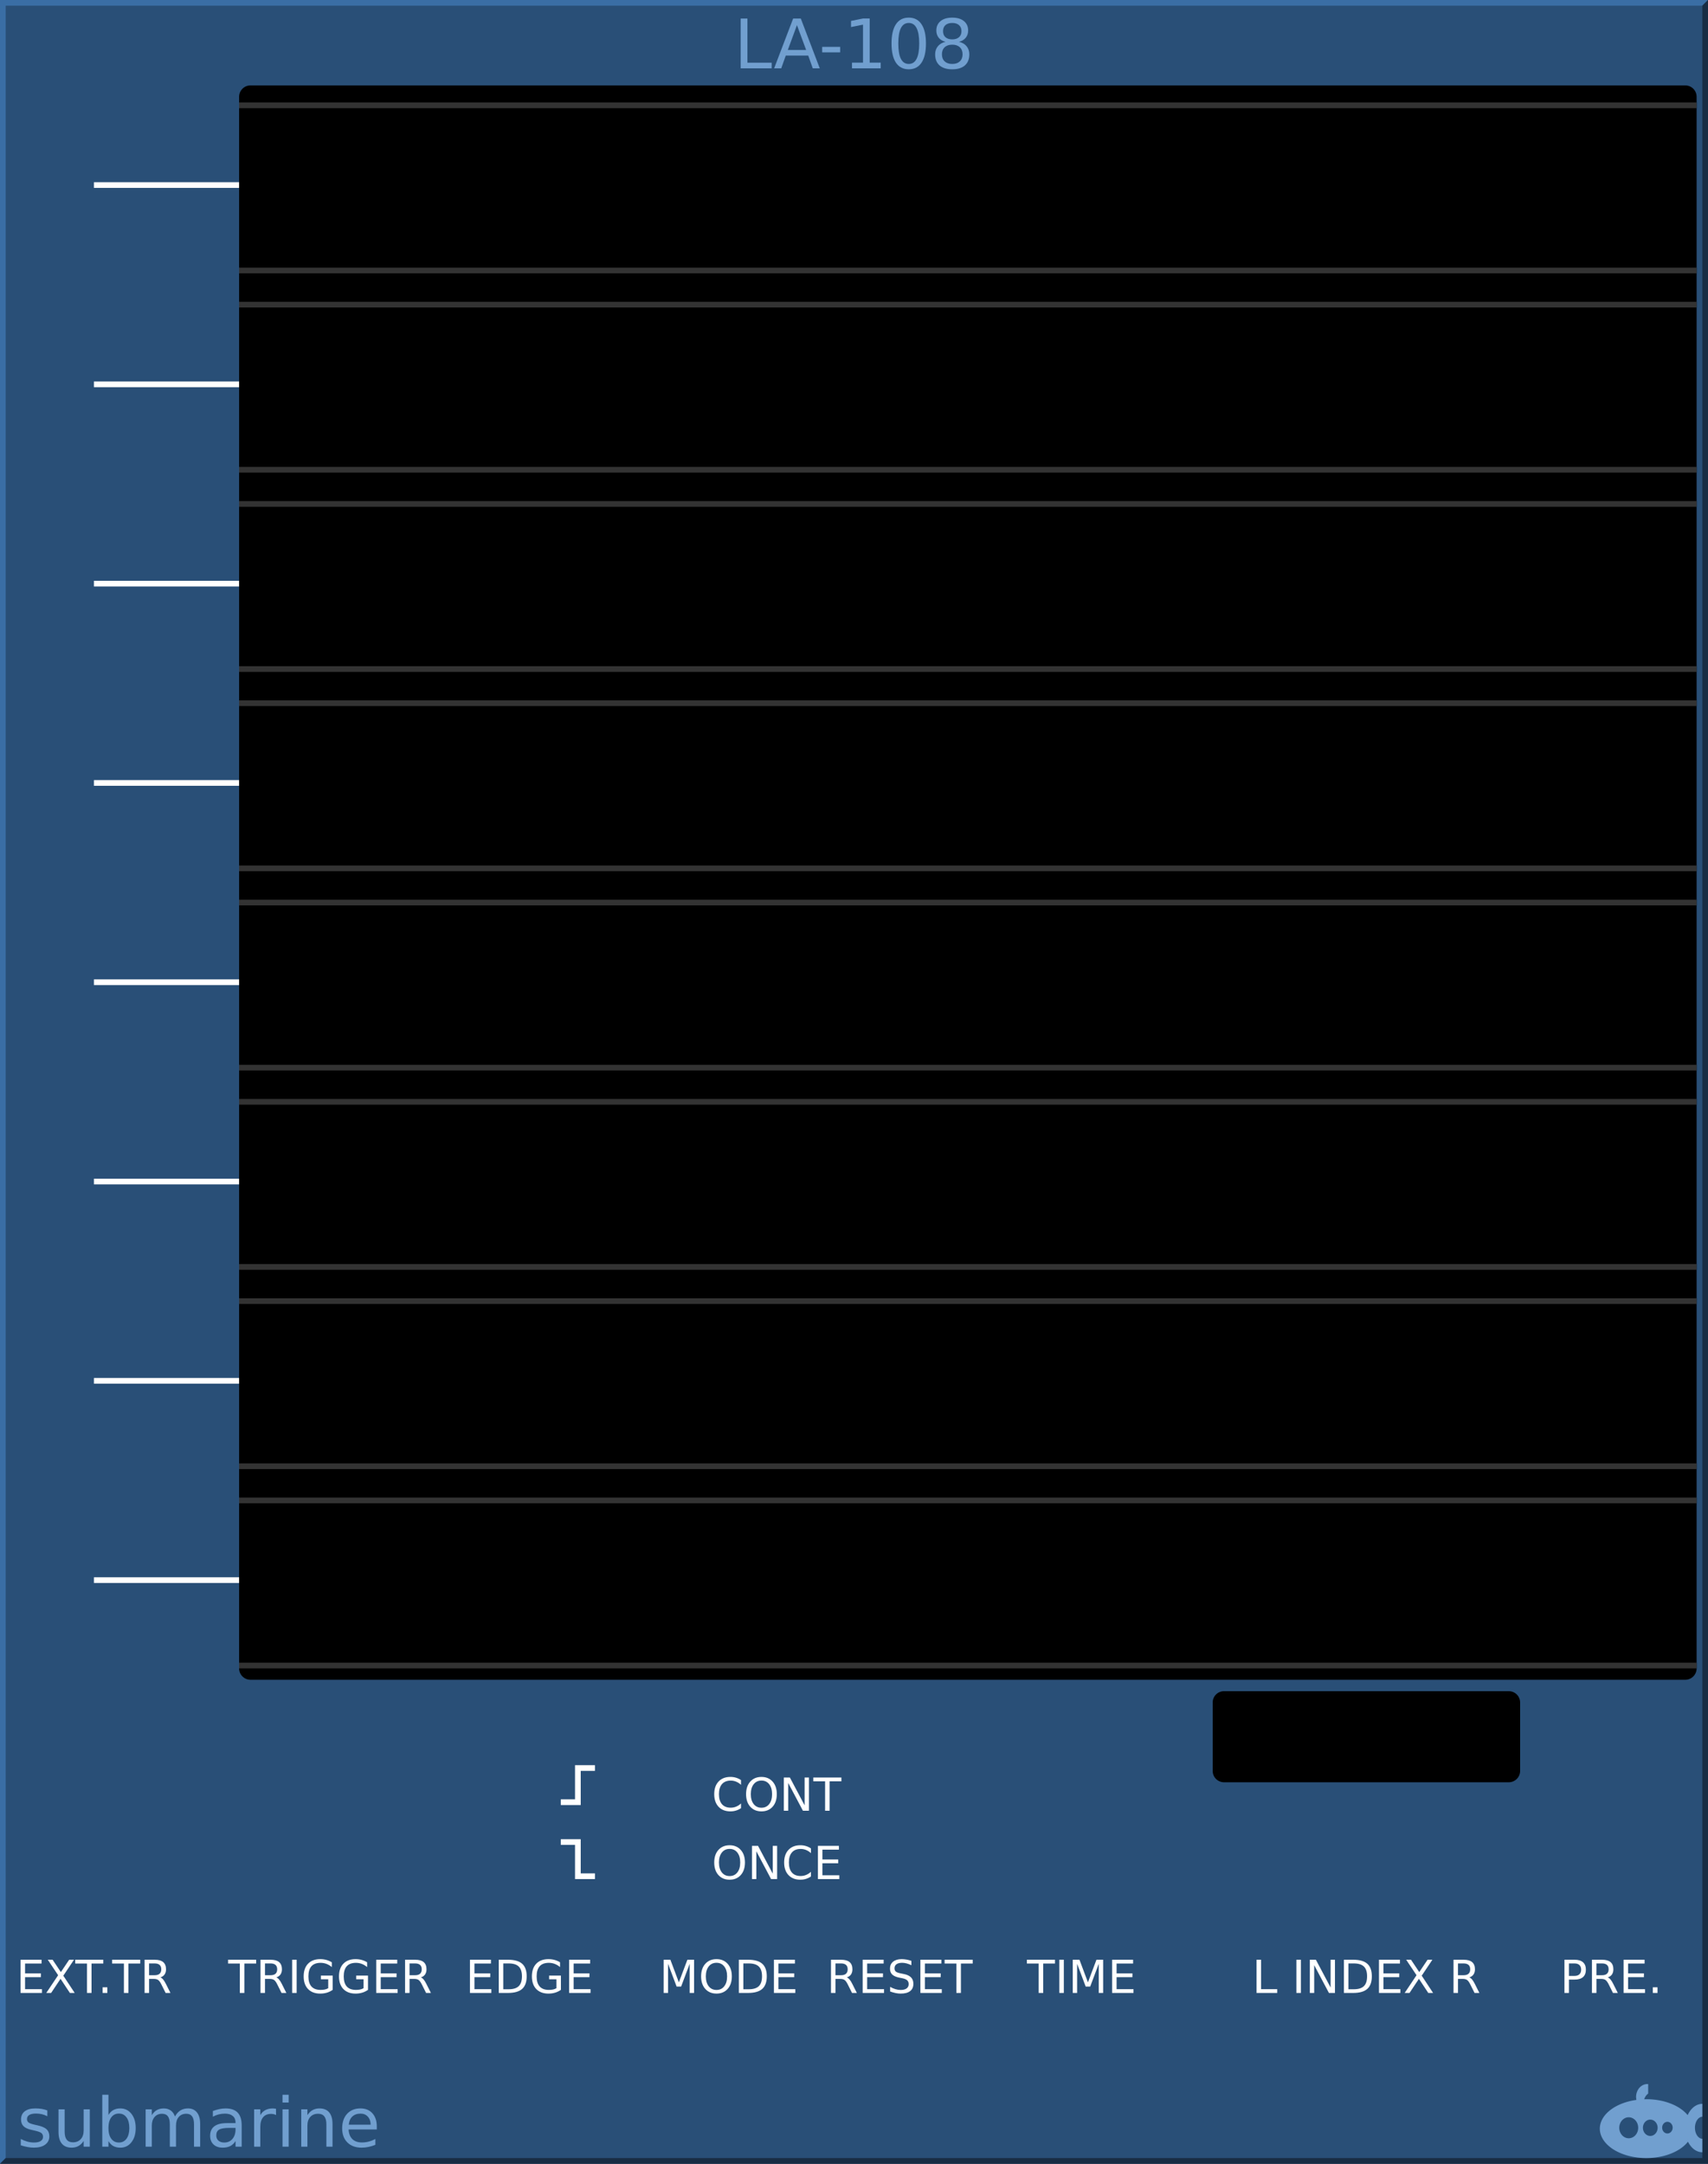 <svg xmlns="http://www.w3.org/2000/svg" xmlns:svg="http://www.w3.org/2000/svg" id="svg2" width="300" height="380" version="1.1"><rect width="100%" height="100%" fill="#808080" stroke="none"/><g id="background"><path id="rect4255" d="m 0,0 300,0 0,380 -300,0 z" style="fill:#294f77;stroke:none"/><path id="path4230" d="M 0,380 0,0 300,0 299,1 1,1 1,379 Z" style="fill:#3a6ea5;fill-rule:nonzero;stroke:none"/><path id="path4232" d="m 0,380 300,0 0,-380 -1,1 0,378 -298,0 z" style="fill:#182d44;fill-rule:nonzero;stroke:none"/></g><g style="font-size:12px;font-family:'DejaVu Sans';fill:#719fcf" id="logo" font-size="12"><path id="path4136" d="m 289.354,366 a 1.985,2.252 0 0 0 -1.985,2.252 1.985,2.252 0 0 0 0.059,0.532 A 8.169,5.169 0 0 0 281,373.831 8.169,5.169 0 0 0 289.169,379 8.169,5.169 0 0 0 296.483,376.12 3.046,4.248 0 0 0 299,377.976 l 0,-2.358 a 1.338,1.945 0 0 1 -1.292,-1.942 1.338,1.945 0 0 1 1.292,-1.943 l 0,-2.254 a 3.046,4.248 0 0 0 -2.574,1.979 8.169,5.169 0 0 0 -7.257,-2.798 8.169,5.169 0 0 0 -0.373,0.012 1.754,2.047 0 0 1 0.696,-1.002 l 0,-1.666 A 1.985,2.252 0 0 0 289.354,366 Z m -3.277,5.835 a 1.662,1.843 0 0 1 1.662,1.843 1.662,1.843 0 0 1 -1.662,1.843 1.662,1.843 0 0 1 -1.661,-1.843 1.662,1.843 0 0 1 1.661,-1.843 z m 3.785,0.409 a 1.292,1.433 0 0 1 1.292,1.433 1.292,1.433 0 0 1 -1.292,1.433 1.292,1.433 0 0 1 -1.292,-1.433 1.292,1.433 0 0 1 1.292,-1.433 z m 3.009,0.389 a 0.923,1.024 0 0 1 0.923,1.024 0.923,1.024 0 0 1 -0.923,1.024 0.923,1.024 0 0 1 -0.923,-1.024 0.923,1.024 0 0 1 0.923,-1.024 z"/><g id="text4236"><path id="path100" d="m 8.314,370.631 0,1.02 q -0.457,-0.234 -0.949,-0.352 -0.492,-0.117 -1.02,-0.117 -0.803,0 -1.207,0.246 -0.398,0.246 -0.398,0.738 0,0.375 0.287,0.592 0.287,0.211 1.154,0.404 l 0.369,0.082 q 1.148,0.246 1.629,0.697 0.486,0.445 0.486,1.248 0,0.914 -0.727,1.447 -0.721,0.533 -1.986,0.533 -0.527,0 -1.102,-0.105 -0.568,-0.1 -1.201,-0.305 l 0,-1.113 q 0.598,0.311 1.178,0.469 0.58,0.152 1.148,0.152 0.762,0 1.172,-0.258 0.41,-0.264 0.41,-0.738 0,-0.439 -0.299,-0.674 -0.293,-0.234 -1.295,-0.451 l -0.375,-0.088 q -1.002,-0.211 -1.447,-0.645 -0.445,-0.439 -0.445,-1.201 0,-0.926 0.656,-1.43 0.656,-0.504 1.863,-0.504 0.598,0 1.125,0.088 0.527,0.088 0.973,0.264 z"/><path id="path102" d="m 10.277,374.41 0,-3.973 1.078,0 0,3.932 q 0,0.932 0.363,1.4 0.363,0.463 1.09,0.463 0.873,0 1.377,-0.557 0.51,-0.557 0.51,-1.518 l 0,-3.721 1.078,0 0,6.562 -1.078,0 0,-1.008 q -0.393,0.598 -0.914,0.891 -0.516,0.287 -1.201,0.287 -1.131,0 -1.717,-0.703 -0.586,-0.703 -0.586,-2.057 z m 2.713,-4.131 0,0 z"/><path id="path104" d="m 22.717,373.725 q 0,-1.189 -0.492,-1.863 -0.486,-0.68 -1.342,-0.68 -0.855,0 -1.348,0.68 -0.486,0.674 -0.486,1.863 0,1.189 0.486,1.869 0.492,0.674 1.348,0.674 0.855,0 1.342,-0.674 0.492,-0.68 0.492,-1.869 z m -3.668,-2.291 q 0.34,-0.586 0.855,-0.867 0.521,-0.287 1.242,-0.287 1.195,0 1.939,0.949 0.75,0.949 0.75,2.496 0,1.547 -0.75,2.496 -0.744,0.949 -1.939,0.949 -0.721,0 -1.242,-0.281 -0.516,-0.287 -0.855,-0.873 l 0,0.984 -1.084,0 0,-9.117 1.084,0 0,3.551 z"/><path id="path106" d="m 30.732,371.697 q 0.404,-0.727 0.967,-1.072 0.562,-0.346 1.324,-0.346 1.025,0 1.582,0.721 0.557,0.715 0.557,2.039 l 0,3.961 -1.084,0 0,-3.926 q 0,-0.943 -0.334,-1.4 -0.334,-0.457 -1.02,-0.457 -0.838,0 -1.324,0.557 -0.486,0.557 -0.486,1.518 l 0,3.709 -1.084,0 0,-3.926 q 0,-0.949 -0.334,-1.4 -0.334,-0.457 -1.031,-0.457 -0.826,0 -1.312,0.562 -0.486,0.557 -0.486,1.512 l 0,3.709 -1.084,0 0,-6.562 1.084,0 0,1.02 q 0.369,-0.604 0.885,-0.891 0.516,-0.287 1.225,-0.287 0.715,0 1.213,0.363 0.504,0.363 0.744,1.055 z"/><path id="path108" d="m 40.301,373.701 q -1.307,0 -1.811,0.299 -0.504,0.299 -0.504,1.02 0,0.574 0.375,0.914 0.381,0.334 1.031,0.334 0.896,0 1.436,-0.633 0.545,-0.639 0.545,-1.693 l 0,-0.24 -1.072,0 z m 2.15,-0.445 0,3.744 -1.078,0 0,-0.996 q -0.369,0.598 -0.92,0.885 -0.551,0.281 -1.348,0.281 -1.008,0 -1.605,-0.562 -0.592,-0.568 -0.592,-1.518 0,-1.107 0.738,-1.67 0.744,-0.562 2.215,-0.562 l 1.512,0 0,-0.105 q 0,-0.744 -0.492,-1.148 -0.486,-0.41 -1.371,-0.41 -0.562,0 -1.096,0.135 -0.533,0.135 -1.025,0.404 l 0,-0.996 q 0.592,-0.229 1.148,-0.34 0.557,-0.117 1.084,-0.117 1.424,0 2.127,0.738 0.703,0.738 0.703,2.238 z"/><path id="path110" d="m 48.48,371.445 q -0.182,-0.105 -0.398,-0.152 -0.211,-0.053 -0.469,-0.053 -0.914,0 -1.406,0.598 -0.486,0.592 -0.486,1.705 l 0,3.457 -1.084,0 0,-6.562 1.084,0 0,1.02 q 0.34,-0.598 0.885,-0.885 0.545,-0.293 1.324,-0.293 0.111,0 0.246,0.018 0.135,0.012 0.299,0.041 l 0.006,1.107 z"/><path id="path112" d="m 49.623,370.438 1.078,0 0,6.562 -1.078,0 0,-6.562 z m 0,-2.555 1.078,0 0,1.365 -1.078,0 0,-1.365 z"/><path id="path114" d="m 58.406,373.039 0,3.961 -1.078,0 0,-3.926 q 0,-0.932 -0.363,-1.395 -0.363,-0.463 -1.09,-0.463 -0.873,0 -1.377,0.557 -0.504,0.557 -0.504,1.518 l 0,3.709 -1.084,0 0,-6.562 1.084,0 0,1.02 q 0.387,-0.592 0.908,-0.885 0.527,-0.293 1.213,-0.293 1.131,0 1.711,0.703 0.58,0.697 0.58,2.057 z"/><path id="path116" d="m 66.182,373.449 0,0.527 -4.957,0 q 0.07,1.113 0.668,1.699 0.604,0.58 1.676,0.58 0.621,0 1.201,-0.152 0.586,-0.152 1.16,-0.457 l 0,1.02 q -0.58,0.246 -1.189,0.375 -0.609,0.129 -1.236,0.129 -1.57,0 -2.49,-0.914 -0.914,-0.914 -0.914,-2.473 0,-1.611 0.867,-2.555 0.873,-0.949 2.35,-0.949 1.324,0 2.092,0.855 0.773,0.85 0.773,2.314 z m -1.078,-0.316 q -0.012,-0.885 -0.498,-1.412 -0.48,-0.527 -1.277,-0.527 -0.902,0 -1.447,0.51 -0.539,0.51 -0.621,1.436 l 3.844,-0.006 z"/></g><g id="text4241" style="text-anchor:middle"><path id="path119" d="m 130.096,3.252 1.184,0 0,7.752 4.26,0 0,0.996 -5.443,0 0,-8.748 z" style="text-anchor:middle"/><path id="path121" d="m 139.98,4.418 -1.605,4.354 3.217,0 -1.611,-4.354 z m -0.668,-1.166 1.342,0 L 143.988,12 l -1.23,0 -0.797,-2.244 -3.943,0 L 137.221,12 l -1.248,0 3.34,-8.748 z" style="text-anchor:middle"/><path id="path123" d="m 144.41,8.232 3.158,0 0,0.961 -3.158,0 0,-0.961 z" style="text-anchor:middle"/><path id="path125" d="m 149.648,11.004 1.934,0 0,-6.674 -2.104,0.422 0,-1.078 2.092,-0.422 1.184,0 0,7.752 1.934,0 0,0.996 -5.039,0 0,-0.996 z" style="text-anchor:middle"/><path id="path127" d="m 159.615,4.031 q -0.914,0 -1.377,0.902 -0.457,0.896 -0.457,2.701 0,1.799 0.457,2.701 0.463,0.896 1.377,0.896 0.92,0 1.377,-0.896 0.463,-0.902 0.463,-2.701 0,-1.805 -0.463,-2.701 Q 160.535,4.031 159.615,4.031 Z m 0,-0.938 q 1.471,0 2.244,1.166 0.779,1.16 0.779,3.375 0,2.209 -0.779,3.375 -0.773,1.16 -2.244,1.16 -1.471,0 -2.25,-1.16 -0.773,-1.166 -0.773,-3.375 0,-2.215 0.773,-3.375 0.779,-1.166 2.25,-1.166 z" style="text-anchor:middle"/><path id="path129" d="m 167.256,7.846 q -0.844,0 -1.33,0.451 -0.48,0.451 -0.48,1.242 0,0.791 0.48,1.242 0.486,0.451 1.33,0.451 0.844,0 1.33,-0.451 0.486,-0.457 0.486,-1.242 0,-0.791 -0.486,-1.242 -0.48,-0.451 -1.33,-0.451 z m -1.184,-0.504 q -0.762,-0.188 -1.189,-0.709 -0.422,-0.521 -0.422,-1.271 0,-1.049 0.744,-1.658 0.75,-0.609 2.051,-0.609 1.307,0 2.051,0.609 0.744,0.609 0.744,1.658 0,0.75 -0.428,1.271 -0.422,0.521 -1.178,0.709 0.855,0.199 1.33,0.779 0.48,0.58 0.48,1.418 0,1.271 -0.779,1.951 -0.773,0.68 -2.221,0.68 -1.447,0 -2.227,-0.68 -0.773,-0.68 -0.773,-1.951 0,-0.838 0.48,-1.418 0.48,-0.58 1.336,-0.779 z m -0.434,-1.869 q 0,0.68 0.422,1.061 0.428,0.381 1.195,0.381 0.762,0 1.189,-0.381 0.434,-0.381 0.434,-1.061 0,-0.68 -0.434,-1.061 -0.428,-0.381 -1.189,-0.381 -0.768,0 -1.195,0.381 -0.422,0.381 -0.422,1.061 z" style="text-anchor:middle"/></g></g><g style="fill:#000;stroke:none" id="scope"><path id="rect4244" d="m 44,15 252,0 c 1.108,0 2,0.892 2,2 l 0,276 c 0,1.108 -0.892,2 -2,2 l -252,0 c -1.108,0 -2,-0.892 -2,-2 L 42,17 c 0,-1.108 0.892,-2 2,-2 z"/><path id="rect14" d="m 215,297 50,0 c 1.108,0 2,0.892 2,2 l 0,12 c 0,1.108 -0.892,2 -2,2 l -50,0 c -1.108,0 -2,-0.892 -2,-2 l 0,-12 c 0,-1.108 0.892,-2 2,-2 z"/></g><g style="fill:none;stroke:#333" id="grid"><path id="line17" d="m 42,18.5 256,0"/><path id="line19" d="m 42,47.5 256,0"/><path id="line21" d="m 42,53.5 256,0"/><path id="line23" d="m 42,82.5 256,0"/><path id="line25" d="m 42,88.5 256,0"/><path id="line27" d="m 42,117.5 256,0"/><path id="line29" d="m 42,123.5 256,0"/><path id="line31" d="m 42,152.5 256,0"/><path id="line33" d="m 42,158.5 256,0"/><path id="line35" d="m 42,187.5 256,0"/><path id="line37" d="m 42,193.5 256,0"/><path id="line39" d="m 42,222.5 256,0"/><path id="line41" d="m 42,228.5 256,0"/><path id="line43" d="m 42,257.5 256,0"/><path id="line45" d="m 42,263.5 256,0"/><path id="line47" d="m 42,292.5 256,0"/></g><g style="font-size:8px;font-family:'DejaVu Sans';fill:none;stroke:#fff" id="screen" font-size="8"><path id="line50" d="m 16.5,32.5 25.5,0"/><path id="line52" d="m 16.5,67.5 25.5,0"/><path id="line54" d="m 16.5,102.5 25.5,0"/><path id="line56" d="m 16.5,137.5 25.5,0"/><path id="line58" d="m 16.5,172.5 25.5,0"/><path id="line60" d="m 16.5,207.5 25.5,0"/><path id="line62" d="m 16.5,242.5 25.5,0"/><path id="line64" d="m 16.5,277.5 25.5,0"/><path id="path66" d="m 98.5,316.5 3,0 0,-6 3,0"/><path id="path68" d="m 98.5,323.5 3,0 0,6 3,0"/><g style="fill:#fff;stroke:none" id="g70"><g id="text72" style="text-anchor:middle"><path id="path158" d="m 3.613,344.168 3.687,0 0,0.664 -2.898,0 0,1.727 2.777,0 0,0.664 -2.777,0 0,2.113 2.969,0 0,0.664 -3.758,0 0,-5.832 z" style="text-anchor:middle"/><path id="path160" d="m 8.395,344.168 0.848,0 1.449,2.168 1.457,-2.168 0.848,0 -1.875,2.801 2,3.031 -0.848,0 -1.641,-2.48 L 8.98,350 l -0.852,0 2.082,-3.113 -1.816,-2.719 z" style="text-anchor:middle"/><path id="path162" d="m 13.211,344.168 4.934,0 0,0.664 -2.07,0 0,5.168 -0.793,0 0,-5.168 -2.07,0 0,-0.664 z" style="text-anchor:middle"/><path id="path164" d="m 18.027,349.008 0.824,0 0,0.992 -0.824,0 0,-0.992 z" style="text-anchor:middle"/><path id="path166" d="m 19.695,344.168 4.934,0 0,0.664 -2.07,0 0,5.168 -0.793,0 0,-5.168 -2.07,0 0,-0.664 z" style="text-anchor:middle"/><path id="path168" d="m 28.16,347.266 q 0.254,0.086 0.492,0.367 0.242,0.281 0.484,0.773 L 29.938,350 l -0.848,0 -0.746,-1.496 q -0.289,-0.586 -0.562,-0.777 -0.27,-0.191 -0.738,-0.191 l -0.859,0 0,2.465 -0.789,0 0,-5.832 1.781,0 q 1,0 1.492,0.418 0.492,0.418 0.492,1.262 0,0.551 -0.258,0.914 -0.254,0.363 -0.742,0.504 z m -1.977,-2.449 0,2.07 0.992,0 q 0.57,0 0.859,-0.262 0.293,-0.266 0.293,-0.777 0,-0.512 -0.293,-0.77 -0.289,-0.262 -0.859,-0.262 l -0.992,0 z" style="text-anchor:middle"/></g><g id="text74" style="text-anchor:middle"><path id="path171" d="m 40.055,344.168 4.934,0 0,0.664 -2.07,0 0,5.168 -0.793,0 0,-5.168 -2.07,0 0,-0.664 z" style="text-anchor:middle"/><path id="path173" d="m 48.52,347.266 q 0.254,0.086 0.492,0.367 0.242,0.281 0.484,0.773 L 50.297,350 l -0.848,0 -0.746,-1.496 q -0.289,-0.586 -0.562,-0.777 -0.27,-0.191 -0.738,-0.191 l -0.859,0 0,2.465 -0.789,0 0,-5.832 1.781,0 q 1,0 1.492,0.418 0.492,0.418 0.492,1.262 0,0.551 -0.258,0.914 -0.254,0.363 -0.742,0.504 z m -1.977,-2.449 0,2.07 0.992,0 q 0.57,0 0.859,-0.262 0.293,-0.266 0.293,-0.777 0,-0.512 -0.293,-0.77 -0.289,-0.262 -0.859,-0.262 l -0.992,0 z" style="text-anchor:middle"/><path id="path175" d="m 51.316,344.168 0.789,0 0,5.832 -0.789,0 0,-5.832 z" style="text-anchor:middle"/><path id="path177" d="m 57.652,349.168 0,-1.566 -1.289,0 0,-0.648 2.07,0 0,2.504 q -0.457,0.324 -1.008,0.492 -0.551,0.164 -1.176,0.164 -1.367,0 -2.141,-0.797 -0.77,-0.801 -0.77,-2.227 0,-1.43 0.77,-2.227 0.773,-0.801 2.141,-0.801 0.57,0 1.082,0.141 0.516,0.141 0.949,0.414 l 0,0.84 q -0.438,-0.371 -0.93,-0.559 -0.492,-0.188 -1.035,-0.188 -1.07,0 -1.609,0.598 -0.535,0.598 -0.535,1.781 0,1.18 0.535,1.777 0.539,0.598 1.609,0.598 0.418,0 0.746,-0.07 0.328,-0.074 0.59,-0.227 z" style="text-anchor:middle"/><path id="path179" d="m 63.855,349.168 0,-1.566 -1.289,0 0,-0.648 2.07,0 0,2.504 q -0.457,0.324 -1.008,0.492 -0.551,0.164 -1.176,0.164 -1.367,0 -2.141,-0.797 -0.77,-0.801 -0.77,-2.227 0,-1.43 0.77,-2.227 0.773,-0.801 2.141,-0.801 0.57,0 1.082,0.141 0.516,0.141 0.949,0.414 l 0,0.84 q -0.438,-0.371 -0.93,-0.559 -0.492,-0.188 -1.035,-0.188 -1.07,0 -1.609,0.598 -0.535,0.598 -0.535,1.781 0,1.18 0.535,1.777 0.539,0.598 1.609,0.598 0.418,0 0.746,-0.07 0.328,-0.074 0.59,-0.227 z" style="text-anchor:middle"/><path id="path181" d="m 66.082,344.168 3.688,0 0,0.664 -2.898,0 0,1.727 2.777,0 0,0.664 -2.777,0 0,2.113 2.969,0 0,0.664 -3.758,0 0,-5.832 z" style="text-anchor:middle"/><path id="path183" d="m 73.91,347.266 q 0.254,0.086 0.492,0.367 0.242,0.281 0.484,0.773 L 75.688,350 l -0.848,0 -0.746,-1.496 q -0.289,-0.586 -0.562,-0.777 -0.27,-0.191 -0.738,-0.191 l -0.859,0 0,2.465 -0.789,0 0,-5.832 1.781,0 q 1,0 1.492,0.418 0.492,0.418 0.492,1.262 0,0.551 -0.258,0.914 -0.254,0.363 -0.742,0.504 z m -1.977,-2.449 0,2.07 0.992,0 q 0.57,0 0.859,-0.262 0.293,-0.266 0.293,-0.777 0,-0.512 -0.293,-0.77 -0.289,-0.262 -0.859,-0.262 l -0.992,0 z" style="text-anchor:middle"/></g><g id="text76" style="text-anchor:middle"><path id="path186" d="m 82.543,344.168 3.688,0 0,0.664 -2.898,0 0,1.727 2.777,0 0,0.664 -2.777,0 0,2.113 2.969,0 0,0.664 -3.758,0 0,-5.832 z" style="text-anchor:middle"/><path id="path188" d="m 88.395,344.816 0,4.535 0.953,0 q 1.207,0 1.766,-0.547 0.562,-0.547 0.562,-1.727 0,-1.172 -0.562,-1.715 -0.559,-0.547 -1.766,-0.547 l -0.953,0 z m -0.789,-0.648 1.621,0 q 1.695,0 2.488,0.707 0.793,0.703 0.793,2.203 0,1.508 -0.797,2.215 Q 90.914,350 89.227,350 l -1.621,0 0,-5.832 z" style="text-anchor:middle"/><path id="path190" d="m 97.738,349.168 0,-1.566 -1.289,0 0,-0.648 2.07,0 0,2.504 q -0.457,0.324 -1.008,0.492 -0.551,0.164 -1.176,0.164 -1.367,0 -2.141,-0.797 -0.77,-0.801 -0.77,-2.227 0,-1.43 0.77,-2.227 0.773,-0.801 2.141,-0.801 0.57,0 1.082,0.141 0.516,0.141 0.949,0.414 l 0,0.84 q -0.438,-0.371 -0.93,-0.559 -0.492,-0.188 -1.035,-0.188 -1.07,0 -1.609,0.598 -0.535,0.598 -0.535,1.781 0,1.18 0.535,1.777 0.539,0.598 1.609,0.598 0.418,0 0.746,-0.07 0.328,-0.074 0.59,-0.227 z" style="text-anchor:middle"/><path id="path192" d="m 99.965,344.168 3.687,0 0,0.664 -2.898,0 0,1.727 2.777,0 0,0.664 -2.777,0 0,2.113 2.969,0 0,0.664 -3.758,0 0,-5.832 z" style="text-anchor:middle"/></g><g id="text78" style="text-anchor:middle"><path id="path195" d="m 116.574,344.168 1.176,0 1.488,3.969 1.496,-3.969 1.176,0 0,5.832 -0.77,0 0,-5.121 -1.504,4 -0.793,0 -1.504,-4 0,5.121 -0.766,0 0,-5.832 z" style="text-anchor:middle"/><path id="path197" d="m 125.848,344.703 q -0.859,0 -1.367,0.641 -0.504,0.641 -0.504,1.746 0,1.102 0.504,1.742 0.508,0.641 1.367,0.641 0.859,0 1.359,-0.641 0.504,-0.641 0.504,-1.742 0,-1.105 -0.504,-1.746 -0.5,-0.641 -1.359,-0.641 z m 0,-0.641 q 1.227,0 1.961,0.824 0.734,0.82 0.734,2.203 0,1.379 -0.734,2.203 -0.734,0.82 -1.961,0.82 -1.23,0 -1.969,-0.82 -0.734,-0.82 -0.734,-2.203 0,-1.383 0.734,-2.203 0.738,-0.824 1.969,-0.824 z" style="text-anchor:middle"/><path id="path199" d="m 130.566,344.816 0,4.535 0.953,0 q 1.207,0 1.766,-0.547 0.562,-0.547 0.562,-1.727 0,-1.172 -0.562,-1.715 -0.559,-0.547 -1.766,-0.547 l -0.953,0 z m -0.789,-0.648 1.621,0 q 1.695,0 2.488,0.707 0.793,0.703 0.793,2.203 0,1.508 -0.797,2.215 Q 133.086,350 131.398,350 l -1.621,0 0,-5.832 z" style="text-anchor:middle"/><path id="path201" d="m 135.934,344.168 3.688,0 0,0.664 -2.898,0 0,1.727 2.777,0 0,0.664 -2.777,0 0,2.113 2.969,0 0,0.664 -3.758,0 0,-5.832 z" style="text-anchor:middle"/></g><g id="text80"><path id="path204" d="m 130.152,312.617 0,0.832 q -0.398,-0.371 -0.852,-0.555 -0.449,-0.184 -0.957,-0.184 -1,0 -1.531,0.613 -0.531,0.609 -0.531,1.766 0,1.152 0.531,1.766 0.531,0.609 1.531,0.609 0.508,0 0.957,-0.184 0.453,-0.184 0.852,-0.555 l 0,0.824 q -0.414,0.281 -0.879,0.422 -0.461,0.141 -0.977,0.141 -1.324,0 -2.086,-0.809 -0.762,-0.812 -0.762,-2.215 0,-1.406 0.762,-2.215 0.762,-0.812 2.086,-0.812 0.523,0 0.984,0.141 0.465,0.137 0.871,0.414 z"/><path id="path206" d="m 133.746,312.703 q -0.859,0 -1.367,0.641 -0.504,0.641 -0.504,1.746 0,1.102 0.504,1.742 0.508,0.641 1.367,0.641 0.859,0 1.359,-0.641 0.504,-0.641 0.504,-1.742 0,-1.105 -0.504,-1.746 -0.5,-0.641 -1.359,-0.641 z m 0,-0.641 q 1.227,0 1.961,0.824 0.734,0.82 0.734,2.203 0,1.379 -0.734,2.203 -0.734,0.82 -1.961,0.82 -1.23,0 -1.969,-0.82 -0.734,-0.82 -0.734,-2.203 0,-1.383 0.734,-2.203 0.738,-0.824 1.969,-0.824 z"/><path id="path208" d="m 137.676,312.168 1.062,0 2.586,4.879 0,-4.879 0.766,0 0,5.832 -1.062,0 -2.586,-4.879 0,4.879 -0.766,0 0,-5.832 z"/><path id="path210" d="m 142.852,312.168 4.934,0 0,0.664 -2.07,0 0,5.168 -0.793,0 0,-5.168 -2.07,0 0,-0.664 z"/></g><g id="text82"><path id="path213" d="m 128.152,324.703 q -0.859,0 -1.367,0.641 -0.504,0.641 -0.504,1.746 0,1.102 0.504,1.742 0.508,0.641 1.367,0.641 0.859,0 1.359,-0.641 0.504,-0.641 0.504,-1.742 0,-1.105 -0.504,-1.746 -0.5,-0.641 -1.359,-0.641 z m 0,-0.641 q 1.227,0 1.961,0.824 0.734,0.82 0.734,2.203 0,1.379 -0.734,2.203 -0.734,0.82 -1.961,0.82 -1.23,0 -1.969,-0.82 -0.734,-0.82 -0.734,-2.203 0,-1.383 0.734,-2.203 0.738,-0.824 1.969,-0.824 z"/><path id="path215" d="m 132.082,324.168 1.062,0 2.586,4.879 0,-4.879 0.766,0 0,5.832 -1.062,0 -2.586,-4.879 0,4.879 -0.766,0 0,-5.832 z"/><path id="path217" d="m 142.434,324.617 0,0.832 q -0.398,-0.371 -0.852,-0.555 -0.449,-0.184 -0.957,-0.184 -1,0 -1.531,0.613 -0.531,0.609 -0.531,1.766 0,1.152 0.531,1.766 0.531,0.609 1.531,0.609 0.508,0 0.957,-0.184 0.453,-0.184 0.852,-0.555 l 0,0.824 q -0.414,0.281 -0.879,0.422 -0.461,0.141 -0.977,0.141 -1.324,0 -2.086,-0.809 -0.762,-0.812 -0.762,-2.215 0,-1.406 0.762,-2.215 0.762,-0.812 2.086,-0.812 0.523,0 0.984,0.141 0.465,0.137 0.871,0.414 z"/><path id="path219" d="m 143.66,324.168 3.688,0 0,0.664 -2.898,0 0,1.727 2.777,0 0,0.664 -2.777,0 0,2.113 2.969,0 0,0.664 -3.758,0 0,-5.832 z"/></g><g id="text84" style="text-anchor:middle"><path id="path222" d="m 148.723,347.266 q 0.254,0.086 0.492,0.367 0.242,0.281 0.484,0.773 L 150.5,350 l -0.848,0 -0.746,-1.496 q -0.289,-0.586 -0.562,-0.777 -0.27,-0.191 -0.738,-0.191 l -0.859,0 0,2.465 -0.789,0 0,-5.832 1.781,0 q 1,0 1.492,0.418 0.492,0.418 0.492,1.262 0,0.551 -0.258,0.914 -0.254,0.363 -0.742,0.504 z m -1.977,-2.449 0,2.07 0.992,0 q 0.57,0 0.859,-0.262 0.293,-0.266 0.293,-0.777 0,-0.512 -0.293,-0.77 -0.289,-0.262 -0.859,-0.262 l -0.992,0 z" style="text-anchor:middle"/><path id="path224" d="m 151.52,344.168 3.688,0 0,0.664 -2.898,0 0,1.727 2.777,0 0,0.664 -2.777,0 0,2.113 2.969,0 0,0.664 -3.758,0 0,-5.832 z" style="text-anchor:middle"/><path id="path226" d="m 160.078,344.359 0,0.77 q -0.449,-0.215 -0.848,-0.32 -0.398,-0.105 -0.77,-0.105 -0.645,0 -0.996,0.25 -0.348,0.25 -0.348,0.711 0,0.387 0.23,0.586 0.234,0.195 0.883,0.316 l 0.477,0.098 q 0.883,0.168 1.301,0.594 0.422,0.422 0.422,1.133 0,0.848 -0.57,1.285 -0.566,0.438 -1.664,0.438 -0.414,0 -0.883,-0.094 -0.465,-0.094 -0.965,-0.277 l 0,-0.812 q 0.48,0.27 0.941,0.406 0.461,0.137 0.906,0.137 0.676,0 1.043,-0.266 0.367,-0.266 0.367,-0.758 0,-0.43 -0.266,-0.672 -0.262,-0.242 -0.863,-0.363 l -0.48,-0.094 q -0.883,-0.176 -1.277,-0.551 -0.395,-0.375 -0.395,-1.043 0,-0.773 0.543,-1.219 0.547,-0.445 1.504,-0.445 0.41,0 0.836,0.074 0.426,0.074 0.871,0.223 z" style="text-anchor:middle"/><path id="path228" d="m 161.66,344.168 3.688,0 0,0.664 -2.898,0 0,1.727 2.777,0 0,0.664 -2.777,0 0,2.113 2.969,0 0,0.664 -3.758,0 0,-5.832 z" style="text-anchor:middle"/><path id="path230" d="m 165.914,344.168 4.934,0 0,0.664 -2.07,0 0,5.168 -0.793,0 0,-5.168 -2.07,0 0,-0.664 z" style="text-anchor:middle"/></g><g id="text86" style="text-anchor:middle"><path id="path233" d="m 180.367,344.168 4.934,0 0,0.664 -2.07,0 0,5.168 -0.793,0 0,-5.168 -2.07,0 0,-0.664 z" style="text-anchor:middle"/><path id="path235" d="m 186.066,344.168 0.789,0 0,5.832 -0.789,0 0,-5.832 z" style="text-anchor:middle"/><path id="path237" d="m 188.426,344.168 1.176,0 1.488,3.969 1.496,-3.969 1.176,0 0,5.832 -0.77,0 0,-5.121 -1.504,4 -0.793,0 -1.504,-4 0,5.121 -0.766,0 0,-5.832 z" style="text-anchor:middle"/><path id="path239" d="m 195.332,344.168 3.688,0 0,0.664 -2.898,0 0,1.727 2.777,0 0,0.664 -2.777,0 0,2.113 2.969,0 0,0.664 -3.758,0 0,-5.832 z" style="text-anchor:middle"/></g><g id="text88" style="text-anchor:middle"><path id="path242" d="m 220.707,344.168 0.789,0 0,5.168 2.84,0 0,0.664 -3.629,0 0,-5.832 z" style="text-anchor:middle"/><path id="path244" d="m 227.707,344.168 0.789,0 0,5.832 -0.789,0 0,-5.832 z" style="text-anchor:middle"/><path id="path246" d="m 230.066,344.168 1.062,0 2.586,4.879 0,-4.879 0.766,0 0,5.832 -1.062,0 -2.586,-4.879 0,4.879 -0.766,0 0,-5.832 z" style="text-anchor:middle"/><path id="path248" d="m 236.84,344.816 0,4.535 0.953,0 q 1.207,0 1.766,-0.547 0.562,-0.547 0.562,-1.727 0,-1.172 -0.562,-1.715 -0.559,-0.547 -1.766,-0.547 l -0.953,0 z m -0.789,-0.648 1.621,0 q 1.695,0 2.488,0.707 0.793,0.703 0.793,2.203 0,1.508 -0.797,2.215 Q 239.359,350 237.672,350 l -1.621,0 0,-5.832 z" style="text-anchor:middle"/><path id="path250" d="m 242.207,344.168 3.688,0 0,0.664 -2.898,0 0,1.727 2.777,0 0,0.664 -2.777,0 0,2.113 2.969,0 0,0.664 -3.758,0 0,-5.832 z" style="text-anchor:middle"/><path id="path252" d="m 246.988,344.168 0.848,0 1.449,2.168 1.457,-2.168 0.848,0 -1.875,2.801 2,3.031 -0.848,0 -1.641,-2.48 -1.652,2.48 -0.852,0 2.082,-3.113 -1.816,-2.719 z" style="text-anchor:middle"/><path id="path254" d="m 258.066,347.266 q 0.254,0.086 0.492,0.367 0.242,0.281 0.484,0.773 l 0.801,1.594 -0.848,0 -0.746,-1.496 q -0.289,-0.586 -0.562,-0.777 -0.27,-0.191 -0.738,-0.191 l -0.859,0 0,2.465 -0.789,0 0,-5.832 1.781,0 q 1,0 1.492,0.418 0.492,0.418 0.492,1.262 0,0.551 -0.258,0.914 -0.254,0.363 -0.742,0.504 z m -1.977,-2.449 0,2.07 0.992,0 q 0.57,0 0.859,-0.262 0.293,-0.266 0.293,-0.777 0,-0.512 -0.293,-0.77 -0.289,-0.262 -0.859,-0.262 l -0.992,0 z" style="text-anchor:middle"/></g><g id="text90" style="text-anchor:middle"><path id="path257" d="m 275.574,344.816 0,2.191 0.992,0 q 0.551,0 0.852,-0.285 0.301,-0.285 0.301,-0.812 0,-0.523 -0.301,-0.809 -0.301,-0.285 -0.852,-0.285 l -0.992,0 z m -0.789,-0.648 1.781,0 q 0.98,0 1.48,0.445 0.504,0.441 0.504,1.297 0,0.863 -0.504,1.305 -0.5,0.441 -1.48,0.441 l -0.992,0 0,2.344 -0.789,0 0,-5.832 z" style="text-anchor:middle"/><path id="path259" d="m 282.379,347.266 q 0.254,0.086 0.492,0.367 0.242,0.281 0.484,0.773 l 0.801,1.594 -0.848,0 -0.746,-1.496 q -0.289,-0.586 -0.562,-0.777 -0.27,-0.191 -0.738,-0.191 l -0.859,0 0,2.465 -0.789,0 0,-5.832 1.781,0 q 1,0 1.492,0.418 0.492,0.418 0.492,1.262 0,0.551 -0.258,0.914 -0.254,0.363 -0.742,0.504 z m -1.977,-2.449 0,2.07 0.992,0 q 0.57,0 0.859,-0.262 0.293,-0.266 0.293,-0.777 0,-0.512 -0.293,-0.77 -0.289,-0.262 -0.859,-0.262 l -0.992,0 z" style="text-anchor:middle"/><path id="path261" d="m 285.176,344.168 3.688,0 0,0.664 -2.898,0 0,1.727 2.777,0 0,0.664 -2.777,0 0,2.113 2.969,0 0,0.664 -3.758,0 0,-5.832 z" style="text-anchor:middle"/><path id="path263" d="m 290.309,349.008 0.824,0 0,0.992 -0.824,0 0,-0.992 z" style="text-anchor:middle"/></g></g></g></svg>